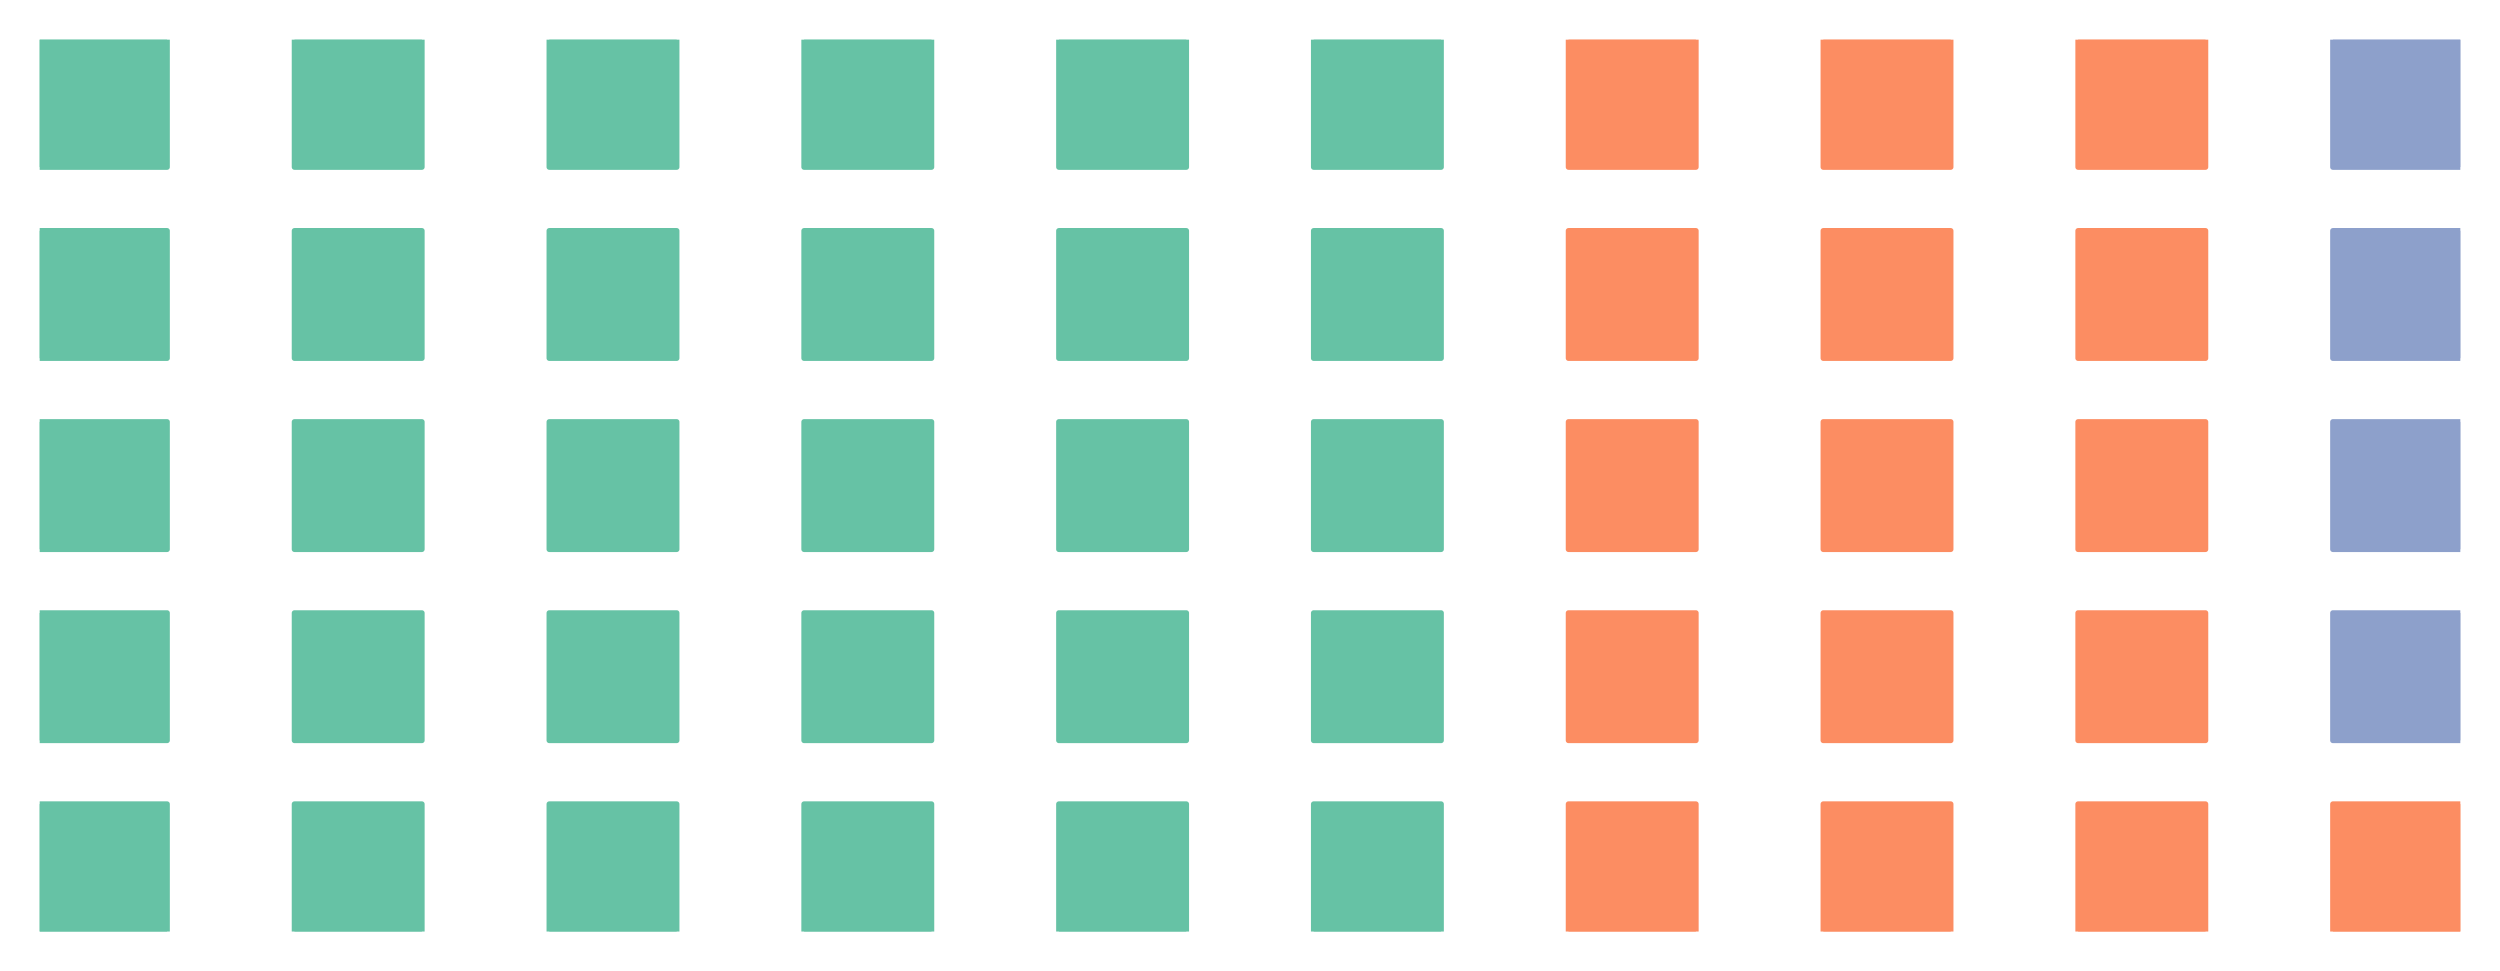 <?xml version="1.0" encoding="utf-8" standalone="no"?>
<!DOCTYPE svg PUBLIC "-//W3C//DTD SVG 1.1//EN"
  "http://www.w3.org/Graphics/SVG/1.1/DTD/svg11.dtd">
<svg xmlns:xlink="http://www.w3.org/1999/xlink" width="453.6pt" height="176.211pt" viewBox="0 0 453.6 176.211" xmlns="http://www.w3.org/2000/svg" version="1.1">
 <defs>
  <style type="text/css">*{stroke-linejoin: round; stroke-linecap: butt}</style>
 </defs>
 <g id="figure_1">
  <g id="patch_1">
   <path d="M 0 176.211 
L 453.6 176.211 
L 453.6 -0 
L 0 -0 
z
" style="fill: #ffffff"/>
  </g>
  <g id="axes_1">
   <g id="patch_2">
    <path d="M 7.2 169.011 
L 30.316 169.011 
L 30.316 145.895 
L 7.2 145.895 
z
" clip-path="url(#pbc2f293d8b)" style="fill: #66c2a5; stroke: #66c2a5; stroke-linejoin: miter"/>
   </g>
   <g id="patch_3">
    <path d="M 7.2 134.337 
L 30.316 134.337 
L 30.316 111.221 
L 7.2 111.221 
z
" clip-path="url(#pbc2f293d8b)" style="fill: #66c2a5; stroke: #66c2a5; stroke-linejoin: miter"/>
   </g>
   <g id="patch_4">
    <path d="M 7.2 99.663 
L 30.316 99.663 
L 30.316 76.547 
L 7.2 76.547 
z
" clip-path="url(#pbc2f293d8b)" style="fill: #66c2a5; stroke: #66c2a5; stroke-linejoin: miter"/>
   </g>
   <g id="patch_5">
    <path d="M 7.2 64.989 
L 30.316 64.989 
L 30.316 41.874 
L 7.2 41.874 
z
" clip-path="url(#pbc2f293d8b)" style="fill: #66c2a5; stroke: #66c2a5; stroke-linejoin: miter"/>
   </g>
   <g id="patch_6">
    <path d="M 7.2 30.316 
L 30.316 30.316 
L 30.316 7.2 
L 7.2 7.2 
z
" clip-path="url(#pbc2f293d8b)" style="fill: #66c2a5; stroke: #66c2a5; stroke-linejoin: miter"/>
   </g>
   <g id="patch_7">
    <path d="M 53.432 169.011 
L 76.547 169.011 
L 76.547 145.895 
L 53.432 145.895 
z
" clip-path="url(#pbc2f293d8b)" style="fill: #66c2a5; stroke: #66c2a5; stroke-linejoin: miter"/>
   </g>
   <g id="patch_8">
    <path d="M 53.432 134.337 
L 76.547 134.337 
L 76.547 111.221 
L 53.432 111.221 
z
" clip-path="url(#pbc2f293d8b)" style="fill: #66c2a5; stroke: #66c2a5; stroke-linejoin: miter"/>
   </g>
   <g id="patch_9">
    <path d="M 53.432 99.663 
L 76.547 99.663 
L 76.547 76.547 
L 53.432 76.547 
z
" clip-path="url(#pbc2f293d8b)" style="fill: #66c2a5; stroke: #66c2a5; stroke-linejoin: miter"/>
   </g>
   <g id="patch_10">
    <path d="M 53.432 64.989 
L 76.547 64.989 
L 76.547 41.874 
L 53.432 41.874 
z
" clip-path="url(#pbc2f293d8b)" style="fill: #66c2a5; stroke: #66c2a5; stroke-linejoin: miter"/>
   </g>
   <g id="patch_11">
    <path d="M 53.432 30.316 
L 76.547 30.316 
L 76.547 7.2 
L 53.432 7.2 
z
" clip-path="url(#pbc2f293d8b)" style="fill: #66c2a5; stroke: #66c2a5; stroke-linejoin: miter"/>
   </g>
   <g id="patch_12">
    <path d="M 99.663 169.011 
L 122.779 169.011 
L 122.779 145.895 
L 99.663 145.895 
z
" clip-path="url(#pbc2f293d8b)" style="fill: #66c2a5; stroke: #66c2a5; stroke-linejoin: miter"/>
   </g>
   <g id="patch_13">
    <path d="M 99.663 134.337 
L 122.779 134.337 
L 122.779 111.221 
L 99.663 111.221 
z
" clip-path="url(#pbc2f293d8b)" style="fill: #66c2a5; stroke: #66c2a5; stroke-linejoin: miter"/>
   </g>
   <g id="patch_14">
    <path d="M 99.663 99.663 
L 122.779 99.663 
L 122.779 76.547 
L 99.663 76.547 
z
" clip-path="url(#pbc2f293d8b)" style="fill: #66c2a5; stroke: #66c2a5; stroke-linejoin: miter"/>
   </g>
   <g id="patch_15">
    <path d="M 99.663 64.989 
L 122.779 64.989 
L 122.779 41.874 
L 99.663 41.874 
z
" clip-path="url(#pbc2f293d8b)" style="fill: #66c2a5; stroke: #66c2a5; stroke-linejoin: miter"/>
   </g>
   <g id="patch_16">
    <path d="M 99.663 30.316 
L 122.779 30.316 
L 122.779 7.2 
L 99.663 7.2 
z
" clip-path="url(#pbc2f293d8b)" style="fill: #66c2a5; stroke: #66c2a5; stroke-linejoin: miter"/>
   </g>
   <g id="patch_17">
    <path d="M 145.895 169.011 
L 169.011 169.011 
L 169.011 145.895 
L 145.895 145.895 
z
" clip-path="url(#pbc2f293d8b)" style="fill: #66c2a5; stroke: #66c2a5; stroke-linejoin: miter"/>
   </g>
   <g id="patch_18">
    <path d="M 145.895 134.337 
L 169.011 134.337 
L 169.011 111.221 
L 145.895 111.221 
z
" clip-path="url(#pbc2f293d8b)" style="fill: #66c2a5; stroke: #66c2a5; stroke-linejoin: miter"/>
   </g>
   <g id="patch_19">
    <path d="M 145.895 99.663 
L 169.011 99.663 
L 169.011 76.547 
L 145.895 76.547 
z
" clip-path="url(#pbc2f293d8b)" style="fill: #66c2a5; stroke: #66c2a5; stroke-linejoin: miter"/>
   </g>
   <g id="patch_20">
    <path d="M 145.895 64.989 
L 169.011 64.989 
L 169.011 41.874 
L 145.895 41.874 
z
" clip-path="url(#pbc2f293d8b)" style="fill: #66c2a5; stroke: #66c2a5; stroke-linejoin: miter"/>
   </g>
   <g id="patch_21">
    <path d="M 145.895 30.316 
L 169.011 30.316 
L 169.011 7.2 
L 145.895 7.2 
z
" clip-path="url(#pbc2f293d8b)" style="fill: #66c2a5; stroke: #66c2a5; stroke-linejoin: miter"/>
   </g>
   <g id="patch_22">
    <path d="M 192.126 169.011 
L 215.242 169.011 
L 215.242 145.895 
L 192.126 145.895 
z
" clip-path="url(#pbc2f293d8b)" style="fill: #66c2a5; stroke: #66c2a5; stroke-linejoin: miter"/>
   </g>
   <g id="patch_23">
    <path d="M 192.126 134.337 
L 215.242 134.337 
L 215.242 111.221 
L 192.126 111.221 
z
" clip-path="url(#pbc2f293d8b)" style="fill: #66c2a5; stroke: #66c2a5; stroke-linejoin: miter"/>
   </g>
   <g id="patch_24">
    <path d="M 192.126 99.663 
L 215.242 99.663 
L 215.242 76.547 
L 192.126 76.547 
z
" clip-path="url(#pbc2f293d8b)" style="fill: #66c2a5; stroke: #66c2a5; stroke-linejoin: miter"/>
   </g>
   <g id="patch_25">
    <path d="M 192.126 64.989 
L 215.242 64.989 
L 215.242 41.874 
L 192.126 41.874 
z
" clip-path="url(#pbc2f293d8b)" style="fill: #66c2a5; stroke: #66c2a5; stroke-linejoin: miter"/>
   </g>
   <g id="patch_26">
    <path d="M 192.126 30.316 
L 215.242 30.316 
L 215.242 7.2 
L 192.126 7.2 
z
" clip-path="url(#pbc2f293d8b)" style="fill: #66c2a5; stroke: #66c2a5; stroke-linejoin: miter"/>
   </g>
   <g id="patch_27">
    <path d="M 238.358 169.011 
L 261.474 169.011 
L 261.474 145.895 
L 238.358 145.895 
z
" clip-path="url(#pbc2f293d8b)" style="fill: #66c2a5; stroke: #66c2a5; stroke-linejoin: miter"/>
   </g>
   <g id="patch_28">
    <path d="M 238.358 134.337 
L 261.474 134.337 
L 261.474 111.221 
L 238.358 111.221 
z
" clip-path="url(#pbc2f293d8b)" style="fill: #66c2a5; stroke: #66c2a5; stroke-linejoin: miter"/>
   </g>
   <g id="patch_29">
    <path d="M 238.358 99.663 
L 261.474 99.663 
L 261.474 76.547 
L 238.358 76.547 
z
" clip-path="url(#pbc2f293d8b)" style="fill: #66c2a5; stroke: #66c2a5; stroke-linejoin: miter"/>
   </g>
   <g id="patch_30">
    <path d="M 238.358 64.989 
L 261.474 64.989 
L 261.474 41.874 
L 238.358 41.874 
z
" clip-path="url(#pbc2f293d8b)" style="fill: #66c2a5; stroke: #66c2a5; stroke-linejoin: miter"/>
   </g>
   <g id="patch_31">
    <path d="M 238.358 30.316 
L 261.474 30.316 
L 261.474 7.2 
L 238.358 7.2 
z
" clip-path="url(#pbc2f293d8b)" style="fill: #66c2a5; stroke: #66c2a5; stroke-linejoin: miter"/>
   </g>
   <g id="patch_32">
    <path d="M 284.589 169.011 
L 307.705 169.011 
L 307.705 145.895 
L 284.589 145.895 
z
" clip-path="url(#pbc2f293d8b)" style="fill: #fc8d62; stroke: #fc8d62; stroke-linejoin: miter"/>
   </g>
   <g id="patch_33">
    <path d="M 284.589 134.337 
L 307.705 134.337 
L 307.705 111.221 
L 284.589 111.221 
z
" clip-path="url(#pbc2f293d8b)" style="fill: #fc8d62; stroke: #fc8d62; stroke-linejoin: miter"/>
   </g>
   <g id="patch_34">
    <path d="M 284.589 99.663 
L 307.705 99.663 
L 307.705 76.547 
L 284.589 76.547 
z
" clip-path="url(#pbc2f293d8b)" style="fill: #fc8d62; stroke: #fc8d62; stroke-linejoin: miter"/>
   </g>
   <g id="patch_35">
    <path d="M 284.589 64.989 
L 307.705 64.989 
L 307.705 41.874 
L 284.589 41.874 
z
" clip-path="url(#pbc2f293d8b)" style="fill: #fc8d62; stroke: #fc8d62; stroke-linejoin: miter"/>
   </g>
   <g id="patch_36">
    <path d="M 284.589 30.316 
L 307.705 30.316 
L 307.705 7.2 
L 284.589 7.2 
z
" clip-path="url(#pbc2f293d8b)" style="fill: #fc8d62; stroke: #fc8d62; stroke-linejoin: miter"/>
   </g>
   <g id="patch_37">
    <path d="M 330.821 169.011 
L 353.937 169.011 
L 353.937 145.895 
L 330.821 145.895 
z
" clip-path="url(#pbc2f293d8b)" style="fill: #fc8d62; stroke: #fc8d62; stroke-linejoin: miter"/>
   </g>
   <g id="patch_38">
    <path d="M 330.821 134.337 
L 353.937 134.337 
L 353.937 111.221 
L 330.821 111.221 
z
" clip-path="url(#pbc2f293d8b)" style="fill: #fc8d62; stroke: #fc8d62; stroke-linejoin: miter"/>
   </g>
   <g id="patch_39">
    <path d="M 330.821 99.663 
L 353.937 99.663 
L 353.937 76.547 
L 330.821 76.547 
z
" clip-path="url(#pbc2f293d8b)" style="fill: #fc8d62; stroke: #fc8d62; stroke-linejoin: miter"/>
   </g>
   <g id="patch_40">
    <path d="M 330.821 64.989 
L 353.937 64.989 
L 353.937 41.874 
L 330.821 41.874 
z
" clip-path="url(#pbc2f293d8b)" style="fill: #fc8d62; stroke: #fc8d62; stroke-linejoin: miter"/>
   </g>
   <g id="patch_41">
    <path d="M 330.821 30.316 
L 353.937 30.316 
L 353.937 7.2 
L 330.821 7.2 
z
" clip-path="url(#pbc2f293d8b)" style="fill: #fc8d62; stroke: #fc8d62; stroke-linejoin: miter"/>
   </g>
   <g id="patch_42">
    <path d="M 377.053 169.011 
L 400.168 169.011 
L 400.168 145.895 
L 377.053 145.895 
z
" clip-path="url(#pbc2f293d8b)" style="fill: #fc8d62; stroke: #fc8d62; stroke-linejoin: miter"/>
   </g>
   <g id="patch_43">
    <path d="M 377.053 134.337 
L 400.168 134.337 
L 400.168 111.221 
L 377.053 111.221 
z
" clip-path="url(#pbc2f293d8b)" style="fill: #fc8d62; stroke: #fc8d62; stroke-linejoin: miter"/>
   </g>
   <g id="patch_44">
    <path d="M 377.053 99.663 
L 400.168 99.663 
L 400.168 76.547 
L 377.053 76.547 
z
" clip-path="url(#pbc2f293d8b)" style="fill: #fc8d62; stroke: #fc8d62; stroke-linejoin: miter"/>
   </g>
   <g id="patch_45">
    <path d="M 377.053 64.989 
L 400.168 64.989 
L 400.168 41.874 
L 377.053 41.874 
z
" clip-path="url(#pbc2f293d8b)" style="fill: #fc8d62; stroke: #fc8d62; stroke-linejoin: miter"/>
   </g>
   <g id="patch_46">
    <path d="M 377.053 30.316 
L 400.168 30.316 
L 400.168 7.2 
L 377.053 7.2 
z
" clip-path="url(#pbc2f293d8b)" style="fill: #fc8d62; stroke: #fc8d62; stroke-linejoin: miter"/>
   </g>
   <g id="patch_47">
    <path d="M 423.284 169.011 
L 446.4 169.011 
L 446.4 145.895 
L 423.284 145.895 
z
" clip-path="url(#pbc2f293d8b)" style="fill: #fc8d62; stroke: #fc8d62; stroke-linejoin: miter"/>
   </g>
   <g id="patch_48">
    <path d="M 423.284 134.337 
L 446.4 134.337 
L 446.4 111.221 
L 423.284 111.221 
z
" clip-path="url(#pbc2f293d8b)" style="fill: #8da0cb; stroke: #8da0cb; stroke-linejoin: miter"/>
   </g>
   <g id="patch_49">
    <path d="M 423.284 99.663 
L 446.4 99.663 
L 446.4 76.547 
L 423.284 76.547 
z
" clip-path="url(#pbc2f293d8b)" style="fill: #8da0cb; stroke: #8da0cb; stroke-linejoin: miter"/>
   </g>
   <g id="patch_50">
    <path d="M 423.284 64.989 
L 446.4 64.989 
L 446.4 41.874 
L 423.284 41.874 
z
" clip-path="url(#pbc2f293d8b)" style="fill: #8da0cb; stroke: #8da0cb; stroke-linejoin: miter"/>
   </g>
   <g id="patch_51">
    <path d="M 423.284 30.316 
L 446.4 30.316 
L 446.4 7.2 
L 423.284 7.2 
z
" clip-path="url(#pbc2f293d8b)" style="fill: #8da0cb; stroke: #8da0cb; stroke-linejoin: miter"/>
   </g>
  </g>
 </g>
 <defs>
  <clipPath id="pbc2f293d8b">
   <rect x="7.2" y="7.2" width="439.2" height="161.811"/>
  </clipPath>
 </defs>
</svg>

